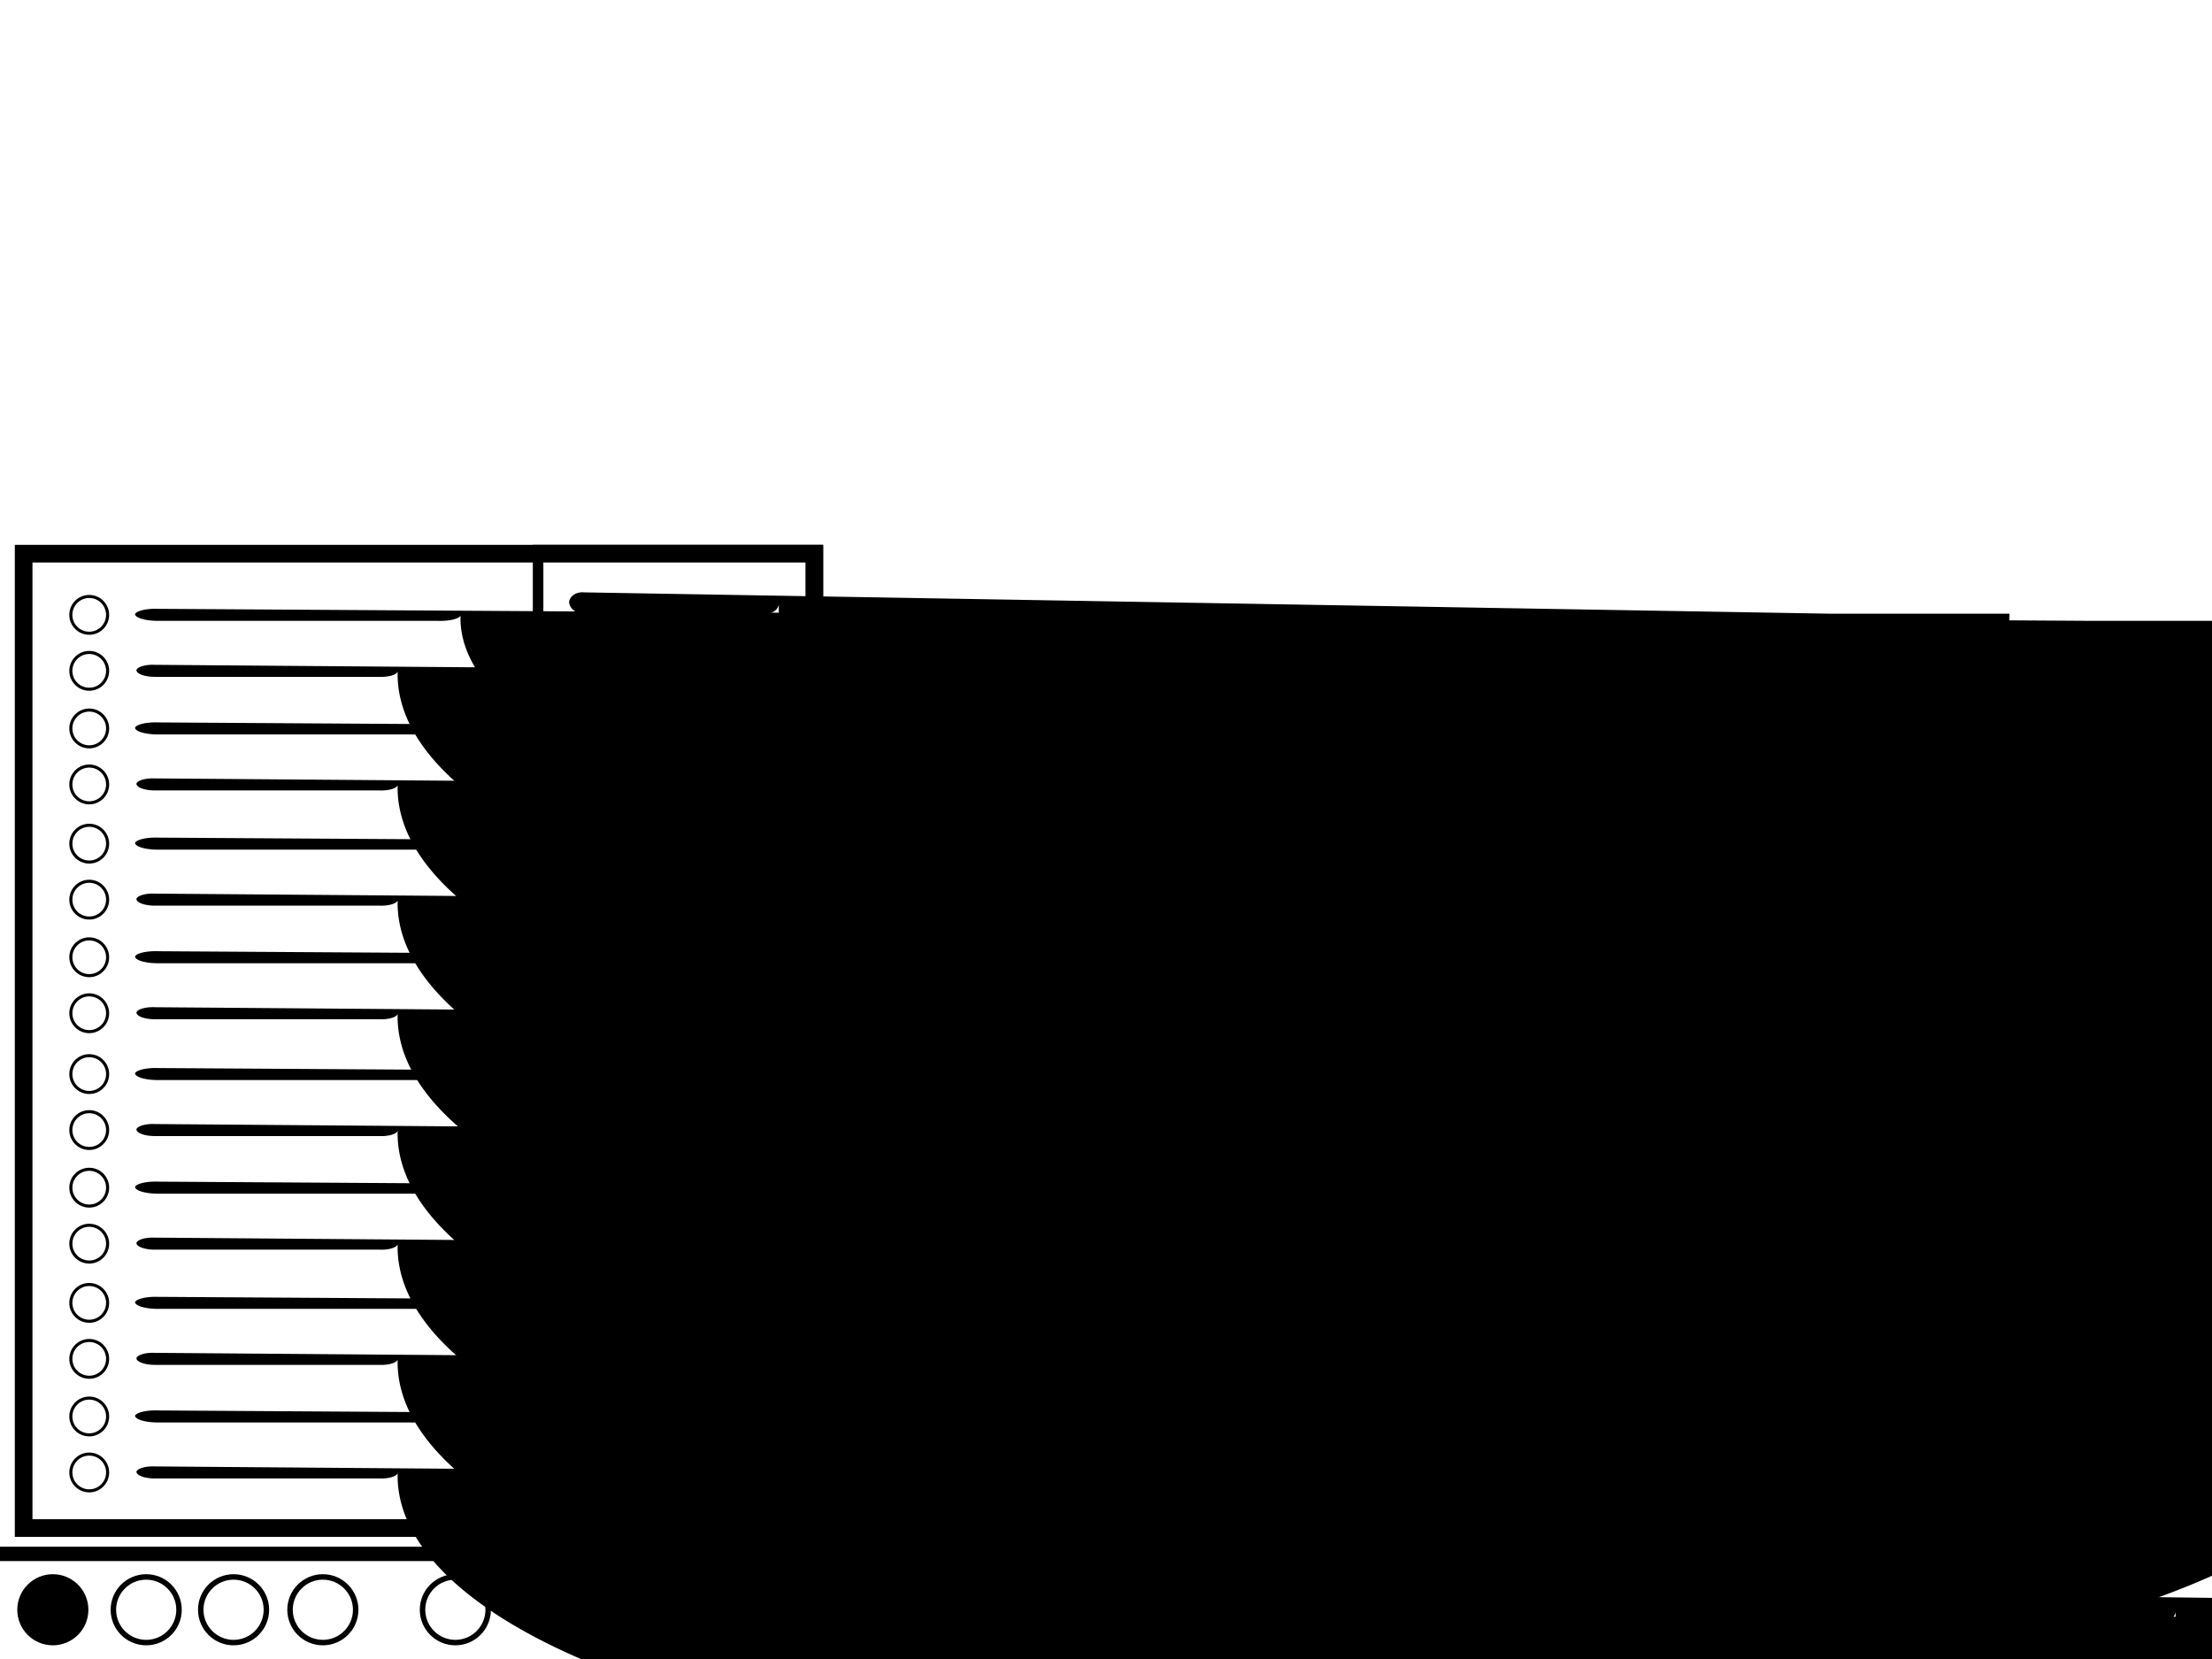 <?xml version="1.0" encoding="UTF-8" standalone="no"?>
<!-- Created with Inkscape (http://www.inkscape.org/) -->

<svg
   width="768"
   height="576"
   viewBox="0 0 192 144"
   version="1.1"
   id="svg1"
   inkscape:version="1.3.2 (091e20ef0f, 2023-11-25)"
   sodipodi:docname="redmond_2007.svg"
   xmlns:inkscape="http://www.inkscape.org/namespaces/inkscape"
   xmlns:sodipodi="http://sodipodi.sourceforge.net/DTD/sodipodi-0.dtd"
   xmlns="http://www.w3.org/2000/svg"
   xmlns:svg="http://www.w3.org/2000/svg">
  <sodipodi:namedview
     id="namedview1"
     pagecolor="#ffffff"
     bordercolor="#000000"
     borderopacity="0.25"
     inkscape:showpageshadow="2"
     inkscape:pageopacity="0.0"
     inkscape:pagecheckerboard="0"
     inkscape:deskcolor="#9e9e9e"
     inkscape:document-units="mm"
     showguides="false"
     inkscape:zoom="1.2554788"
     inkscape:cx="327.7634"
     inkscape:cy="319.79831"
     inkscape:window-width="1920"
     inkscape:window-height="1003"
     inkscape:window-x="0"
     inkscape:window-y="0"
     inkscape:window-maximized="1"
     inkscape:current-layer="layer1"
     showgrid="false" />
  <defs
     id="defs1">
    <inkscape:path-effect
       effect="fillet_chamfer"
       id="path-effect5"
       is_visible="true"
       lpeversion="1"
       nodesatellites_param="F,0,0,1,0,1.764,0,1 @ F,0,0,1,0,1.764,0,1 @ F,0,0,1,0,1.764,0,1 @ F,0,0,1,0,1.764,0,1"
       radius="5"
       unit="pt"
       method="auto"
       mode="F"
       chamfer_steps="1"
       flexible="false"
       use_knot_distance="true"
       apply_no_radius="true"
       apply_with_radius="true"
       only_selected="false"
       hide_knots="false" />
    <inkscape:path-effect
       effect="fillet_chamfer"
       id="path-effect4"
       is_visible="true"
       lpeversion="1"
       nodesatellites_param="F,0,0,1,0,1.764,0,1 @ F,0,0,1,0,1.764,0,1 @ F,0,0,1,0,1.764,0,1 @ F,0,0,1,0,1.764,0,1"
       radius="5"
       unit="pt"
       method="auto"
       mode="F"
       chamfer_steps="1"
       flexible="false"
       use_knot_distance="true"
       apply_no_radius="true"
       apply_with_radius="true"
       only_selected="false"
       hide_knots="false" />
    <inkscape:path-effect
       effect="fillet_chamfer"
       id="path-effect3"
       is_visible="true"
       lpeversion="1"
       nodesatellites_param="C,1,0,1,0,0,0,1 @ C,1,0,1,0,0,0,1 @ C,1,0,1,0,0,0,1 @ C,1,0,1,0,0,0,1"
       radius="25"
       unit="px"
       method="auto"
       mode="F"
       chamfer_steps="1"
       flexible="true"
       use_knot_distance="true"
       apply_no_radius="true"
       apply_with_radius="true"
       only_selected="false"
       hide_knots="false" />
    <inkscape:path-effect
       effect="fillet_chamfer"
       id="path-effect2"
       is_visible="true"
       lpeversion="1"
       nodesatellites_param="F,0,0,1,0,0,0,1 @ F,0,0,1,0,0,0,1 @ IF,0,0,1,0,0,0,1 @ F,0,0,1,0,0,0,1"
       radius="0"
       unit="px"
       method="auto"
       mode="F"
       chamfer_steps="1"
       flexible="false"
       use_knot_distance="true"
       apply_no_radius="true"
       apply_with_radius="true"
       only_selected="false"
       hide_knots="false" />
    <inkscape:path-effect
       effect="fillet_chamfer"
       id="path-effect5-3"
       is_visible="true"
       lpeversion="1"
       nodesatellites_param="F,0,0,1,0,1.764,0,1 @ F,0,0,1,0,1.764,0,1 @ F,0,0,1,0,1.764,0,1 @ F,0,0,1,0,1.764,0,1"
       radius="5"
       unit="pt"
       method="auto"
       mode="F"
       chamfer_steps="1"
       flexible="false"
       use_knot_distance="true"
       apply_no_radius="true"
       apply_with_radius="true"
       only_selected="false"
       hide_knots="false" />
    <inkscape:path-effect
       effect="fillet_chamfer"
       id="path-effect5-3-6"
       is_visible="true"
       lpeversion="1"
       nodesatellites_param="F,0,0,1,0,1.764,0,1 @ F,0,0,1,0,1.764,0,1 @ F,0,0,1,0,1.764,0,1 @ F,0,0,1,0,1.764,0,1"
       radius="5"
       unit="pt"
       method="auto"
       mode="F"
       chamfer_steps="1"
       flexible="false"
       use_knot_distance="true"
       apply_no_radius="true"
       apply_with_radius="true"
       only_selected="false"
       hide_knots="false" />
    <inkscape:path-effect
       effect="fillet_chamfer"
       id="path-effect5-3-9"
       is_visible="true"
       lpeversion="1"
       nodesatellites_param="F,0,0,1,0,1.764,0,1 @ F,0,0,1,0,1.764,0,1 @ F,0,0,1,0,1.764,0,1 @ F,0,0,1,0,1.764,0,1"
       radius="5"
       unit="pt"
       method="auto"
       mode="F"
       chamfer_steps="1"
       flexible="false"
       use_knot_distance="true"
       apply_no_radius="true"
       apply_with_radius="true"
       only_selected="false"
       hide_knots="false" />
    <inkscape:path-effect
       effect="fillet_chamfer"
       id="path-effect5-3-6-7"
       is_visible="true"
       lpeversion="1"
       nodesatellites_param="F,0,0,1,0,1.764,0,1 @ F,0,0,1,0,1.764,0,1 @ F,0,0,1,0,1.764,0,1 @ F,0,0,1,0,1.764,0,1"
       radius="5"
       unit="pt"
       method="auto"
       mode="F"
       chamfer_steps="1"
       flexible="false"
       use_knot_distance="true"
       apply_no_radius="true"
       apply_with_radius="true"
       only_selected="false"
       hide_knots="false" />
    <inkscape:path-effect
       effect="fillet_chamfer"
       id="path-effect5-3-3"
       is_visible="true"
       lpeversion="1"
       nodesatellites_param="F,0,0,1,0,1.764,0,1 @ F,0,0,1,0,1.764,0,1 @ F,0,0,1,0,1.764,0,1 @ F,0,0,1,0,1.764,0,1"
       radius="5"
       unit="pt"
       method="auto"
       mode="F"
       chamfer_steps="1"
       flexible="false"
       use_knot_distance="true"
       apply_no_radius="true"
       apply_with_radius="true"
       only_selected="false"
       hide_knots="false" />
    <inkscape:path-effect
       effect="fillet_chamfer"
       id="path-effect5-3-6-1"
       is_visible="true"
       lpeversion="1"
       nodesatellites_param="F,0,0,1,0,1.764,0,1 @ F,0,0,1,0,1.764,0,1 @ F,0,0,1,0,1.764,0,1 @ F,0,0,1,0,1.764,0,1"
       radius="5"
       unit="pt"
       method="auto"
       mode="F"
       chamfer_steps="1"
       flexible="false"
       use_knot_distance="true"
       apply_no_radius="true"
       apply_with_radius="true"
       only_selected="false"
       hide_knots="false" />
    <inkscape:path-effect
       effect="fillet_chamfer"
       id="path-effect5-3-9-9"
       is_visible="true"
       lpeversion="1"
       nodesatellites_param="F,0,0,1,0,1.764,0,1 @ F,0,0,1,0,1.764,0,1 @ F,0,0,1,0,1.764,0,1 @ F,0,0,1,0,1.764,0,1"
       radius="5"
       unit="pt"
       method="auto"
       mode="F"
       chamfer_steps="1"
       flexible="false"
       use_knot_distance="true"
       apply_no_radius="true"
       apply_with_radius="true"
       only_selected="false"
       hide_knots="false" />
    <inkscape:path-effect
       effect="fillet_chamfer"
       id="path-effect5-3-6-7-4"
       is_visible="true"
       lpeversion="1"
       nodesatellites_param="F,0,0,1,0,1.764,0,1 @ F,0,0,1,0,1.764,0,1 @ F,0,0,1,0,1.764,0,1 @ F,0,0,1,0,1.764,0,1"
       radius="5"
       unit="pt"
       method="auto"
       mode="F"
       chamfer_steps="1"
       flexible="false"
       use_knot_distance="true"
       apply_no_radius="true"
       apply_with_radius="true"
       only_selected="false"
       hide_knots="false" />
    <inkscape:path-effect
       effect="fillet_chamfer"
       id="path-effect5-3-0"
       is_visible="true"
       lpeversion="1"
       nodesatellites_param="F,0,0,1,0,1.764,0,1 @ F,0,0,1,0,1.764,0,1 @ F,0,0,1,0,1.764,0,1 @ F,0,0,1,0,1.764,0,1"
       radius="5"
       unit="pt"
       method="auto"
       mode="F"
       chamfer_steps="1"
       flexible="false"
       use_knot_distance="true"
       apply_no_radius="true"
       apply_with_radius="true"
       only_selected="false"
       hide_knots="false" />
    <inkscape:path-effect
       effect="fillet_chamfer"
       id="path-effect5-3-0-4"
       is_visible="true"
       lpeversion="1"
       nodesatellites_param="F,0,0,1,0,1.764,0,1 @ F,0,0,1,0,1.764,0,1 @ F,0,0,1,0,1.764,0,1 @ F,0,0,1,0,1.764,0,1"
       radius="5"
       unit="pt"
       method="auto"
       mode="F"
       chamfer_steps="1"
       flexible="false"
       use_knot_distance="true"
       apply_no_radius="true"
       apply_with_radius="true"
       only_selected="false"
       hide_knots="false" />
    <inkscape:path-effect
       effect="fillet_chamfer"
       id="path-effect5-3-0-2"
       is_visible="true"
       lpeversion="1"
       nodesatellites_param="F,0,0,1,0,1.764,0,1 @ F,0,0,1,0,1.764,0,1 @ F,0,0,1,0,1.764,0,1 @ F,0,0,1,0,1.764,0,1"
       radius="5"
       unit="pt"
       method="auto"
       mode="F"
       chamfer_steps="1"
       flexible="false"
       use_knot_distance="true"
       apply_no_radius="true"
       apply_with_radius="true"
       only_selected="false"
       hide_knots="false" />
    <inkscape:path-effect
       effect="fillet_chamfer"
       id="path-effect5-3-0-1"
       is_visible="true"
       lpeversion="1"
       nodesatellites_param="F,0,0,1,0,1.764,0,1 @ F,0,0,1,0,1.764,0,1 @ F,0,0,1,0,1.764,0,1 @ F,0,0,1,0,1.764,0,1"
       radius="5"
       unit="pt"
       method="auto"
       mode="F"
       chamfer_steps="1"
       flexible="false"
       use_knot_distance="true"
       apply_no_radius="true"
       apply_with_radius="true"
       only_selected="false"
       hide_knots="false" />
    <inkscape:path-effect
       effect="fillet_chamfer"
       id="path-effect5-3-0-2-4"
       is_visible="true"
       lpeversion="1"
       nodesatellites_param="F,0,0,1,0,1.764,0,1 @ F,0,0,1,0,1.764,0,1 @ F,0,0,1,0,1.764,0,1 @ F,0,0,1,0,1.764,0,1"
       radius="5"
       unit="pt"
       method="auto"
       mode="F"
       chamfer_steps="1"
       flexible="false"
       use_knot_distance="true"
       apply_no_radius="true"
       apply_with_radius="true"
       only_selected="false"
       hide_knots="false" />
    <inkscape:path-effect
       effect="fillet_chamfer"
       id="path-effect5-3-0-15"
       is_visible="true"
       lpeversion="1"
       nodesatellites_param="F,0,0,1,0,1.764,0,1 @ F,0,0,1,0,1.764,0,1 @ F,0,0,1,0,1.764,0,1 @ F,0,0,1,0,1.764,0,1"
       radius="5"
       unit="pt"
       method="auto"
       mode="F"
       chamfer_steps="1"
       flexible="false"
       use_knot_distance="true"
       apply_no_radius="true"
       apply_with_radius="true"
       only_selected="false"
       hide_knots="false" />
    <inkscape:path-effect
       effect="fillet_chamfer"
       id="path-effect5-3-0-2-9"
       is_visible="true"
       lpeversion="1"
       nodesatellites_param="F,0,0,1,0,1.764,0,1 @ F,0,0,1,0,1.764,0,1 @ F,0,0,1,0,1.764,0,1 @ F,0,0,1,0,1.764,0,1"
       radius="5"
       unit="pt"
       method="auto"
       mode="F"
       chamfer_steps="1"
       flexible="false"
       use_knot_distance="true"
       apply_no_radius="true"
       apply_with_radius="true"
       only_selected="false"
       hide_knots="false" />
    <inkscape:path-effect
       effect="fillet_chamfer"
       id="path-effect5-3-0-1-7"
       is_visible="true"
       lpeversion="1"
       nodesatellites_param="F,0,0,1,0,1.764,0,1 @ F,0,0,1,0,1.764,0,1 @ F,0,0,1,0,1.764,0,1 @ F,0,0,1,0,1.764,0,1"
       radius="5"
       unit="pt"
       method="auto"
       mode="F"
       chamfer_steps="1"
       flexible="false"
       use_knot_distance="true"
       apply_no_radius="true"
       apply_with_radius="true"
       only_selected="false"
       hide_knots="false" />
    <inkscape:path-effect
       effect="fillet_chamfer"
       id="path-effect5-3-0-2-4-7"
       is_visible="true"
       lpeversion="1"
       nodesatellites_param="F,0,0,1,0,1.764,0,1 @ F,0,0,1,0,1.764,0,1 @ F,0,0,1,0,1.764,0,1 @ F,0,0,1,0,1.764,0,1"
       radius="5"
       unit="pt"
       method="auto"
       mode="F"
       chamfer_steps="1"
       flexible="false"
       use_knot_distance="true"
       apply_no_radius="true"
       apply_with_radius="true"
       only_selected="false"
       hide_knots="false" />
    <inkscape:path-effect
       effect="fillet_chamfer"
       id="path-effect5-3-0-9"
       is_visible="true"
       lpeversion="1"
       nodesatellites_param="F,0,0,1,0,1.764,0,1 @ F,0,0,1,0,1.764,0,1 @ F,0,0,1,0,1.764,0,1 @ F,0,0,1,0,1.764,0,1"
       radius="5"
       unit="pt"
       method="auto"
       mode="F"
       chamfer_steps="1"
       flexible="false"
       use_knot_distance="true"
       apply_no_radius="true"
       apply_with_radius="true"
       only_selected="false"
       hide_knots="false" />
    <inkscape:path-effect
       effect="fillet_chamfer"
       id="path-effect5-3-0-2-3"
       is_visible="true"
       lpeversion="1"
       nodesatellites_param="F,0,0,1,0,1.764,0,1 @ F,0,0,1,0,1.764,0,1 @ F,0,0,1,0,1.764,0,1 @ F,0,0,1,0,1.764,0,1"
       radius="5"
       unit="pt"
       method="auto"
       mode="F"
       chamfer_steps="1"
       flexible="false"
       use_knot_distance="true"
       apply_no_radius="true"
       apply_with_radius="true"
       only_selected="false"
       hide_knots="false" />
    <inkscape:path-effect
       effect="fillet_chamfer"
       id="path-effect5-3-0-1-9"
       is_visible="true"
       lpeversion="1"
       nodesatellites_param="F,0,0,1,0,1.764,0,1 @ F,0,0,1,0,1.764,0,1 @ F,0,0,1,0,1.764,0,1 @ F,0,0,1,0,1.764,0,1"
       radius="5"
       unit="pt"
       method="auto"
       mode="F"
       chamfer_steps="1"
       flexible="false"
       use_knot_distance="true"
       apply_no_radius="true"
       apply_with_radius="true"
       only_selected="false"
       hide_knots="false" />
    <inkscape:path-effect
       effect="fillet_chamfer"
       id="path-effect5-3-0-2-4-0"
       is_visible="true"
       lpeversion="1"
       nodesatellites_param="F,0,0,1,0,1.764,0,1 @ F,0,0,1,0,1.764,0,1 @ F,0,0,1,0,1.764,0,1 @ F,0,0,1,0,1.764,0,1"
       radius="5"
       unit="pt"
       method="auto"
       mode="F"
       chamfer_steps="1"
       flexible="false"
       use_knot_distance="true"
       apply_no_radius="true"
       apply_with_radius="true"
       only_selected="false"
       hide_knots="false" />
    <inkscape:path-effect
       effect="fillet_chamfer"
       id="path-effect5-3-0-15-8"
       is_visible="true"
       lpeversion="1"
       nodesatellites_param="F,0,0,1,0,1.764,0,1 @ F,0,0,1,0,1.764,0,1 @ F,0,0,1,0,1.764,0,1 @ F,0,0,1,0,1.764,0,1"
       radius="5"
       unit="pt"
       method="auto"
       mode="F"
       chamfer_steps="1"
       flexible="false"
       use_knot_distance="true"
       apply_no_radius="true"
       apply_with_radius="true"
       only_selected="false"
       hide_knots="false" />
    <inkscape:path-effect
       effect="fillet_chamfer"
       id="path-effect5-3-0-2-9-8"
       is_visible="true"
       lpeversion="1"
       nodesatellites_param="F,0,0,1,0,1.764,0,1 @ F,0,0,1,0,1.764,0,1 @ F,0,0,1,0,1.764,0,1 @ F,0,0,1,0,1.764,0,1"
       radius="5"
       unit="pt"
       method="auto"
       mode="F"
       chamfer_steps="1"
       flexible="false"
       use_knot_distance="true"
       apply_no_radius="true"
       apply_with_radius="true"
       only_selected="false"
       hide_knots="false" />
    <inkscape:path-effect
       effect="fillet_chamfer"
       id="path-effect5-3-0-1-7-5"
       is_visible="true"
       lpeversion="1"
       nodesatellites_param="F,0,0,1,0,1.764,0,1 @ F,0,0,1,0,1.764,0,1 @ F,0,0,1,0,1.764,0,1 @ F,0,0,1,0,1.764,0,1"
       radius="5"
       unit="pt"
       method="auto"
       mode="F"
       chamfer_steps="1"
       flexible="false"
       use_knot_distance="true"
       apply_no_radius="true"
       apply_with_radius="true"
       only_selected="false"
       hide_knots="false" />
    <inkscape:path-effect
       effect="fillet_chamfer"
       id="path-effect5-3-0-2-4-7-0"
       is_visible="true"
       lpeversion="1"
       nodesatellites_param="F,0,0,1,0,1.764,0,1 @ F,0,0,1,0,1.764,0,1 @ F,0,0,1,0,1.764,0,1 @ F,0,0,1,0,1.764,0,1"
       radius="5"
       unit="pt"
       method="auto"
       mode="F"
       chamfer_steps="1"
       flexible="false"
       use_knot_distance="true"
       apply_no_radius="true"
       apply_with_radius="true"
       only_selected="false"
       hide_knots="false" />
    <inkscape:path-effect
       effect="fillet_chamfer"
       id="path-effect5-9"
       is_visible="true"
       lpeversion="1"
       nodesatellites_param="F,0,0,1,0,1.764,0,1 @ F,0,0,1,0,1.764,0,1 @ F,0,0,1,0,1.764,0,1 @ F,0,0,1,0,1.764,0,1"
       radius="5"
       unit="pt"
       method="auto"
       mode="F"
       chamfer_steps="1"
       flexible="false"
       use_knot_distance="true"
       apply_no_radius="true"
       apply_with_radius="true"
       only_selected="false"
       hide_knots="false" />
    <inkscape:path-effect
       effect="fillet_chamfer"
       id="path-effect5-9-2"
       is_visible="true"
       lpeversion="1"
       nodesatellites_param="F,0,0,1,0,1.764,0,1 @ F,0,0,1,0,1.764,0,1 @ F,0,0,1,0,1.764,0,1 @ F,0,0,1,0,1.764,0,1"
       radius="5"
       unit="pt"
       method="auto"
       mode="F"
       chamfer_steps="1"
       flexible="false"
       use_knot_distance="true"
       apply_no_radius="true"
       apply_with_radius="true"
       only_selected="false"
       hide_knots="false" />
  </defs>
  <g
     inkscape:label="Layer 1"
     inkscape:groupmode="layer"
     id="layer1">
    <circle
       style="fill:#000000;fill-opacity:1;stroke:#000000;stroke-width:0.475;stroke-dasharray:none;stroke-opacity:1"
       id="path1-9"
       cx="4.586"
       cy="139.726"
       r="2.849" />
    <ellipse
       style="fill:none;stroke:#000000;stroke-width:0.475;stroke-dasharray:none;stroke-opacity:1"
       id="path1"
       cx="12.69"
       cy="139.726"
       rx="2.849"
       ry="2.849" />
    <ellipse
       style="fill:none;stroke:#000000;stroke-width:0.475;stroke-dasharray:none;stroke-opacity:1"
       id="path1-5"
       cx="20.274"
       cy="139.726"
       rx="2.849"
       ry="2.849" />
    <ellipse
       style="fill:none;stroke:#000000;stroke-width:0.475;stroke-dasharray:none;stroke-opacity:1"
       id="path1-5-7"
       cx="28.024"
       cy="139.726"
       rx="2.849"
       ry="2.849" />
    <ellipse
       style="fill:none;stroke:#000000;stroke-width:0.475;stroke-dasharray:none;stroke-opacity:1"
       id="path1-5-7-6"
       cx="39.524"
       cy="139.726"
       rx="2.849"
       ry="2.849" />
    <rect
       style="fill:#000000;stroke-width:0.25"
       id="rect5"
       width="192"
       height="1.25"
       x="0"
       y="134.25" />
    <path
       style="fill:#000000;stroke-width:0.143"
       id="rect5-9"
       width="25"
       height="3.125"
       x="148.5"
       y="3.125"
       inkscape:path-effect="#path-effect5"
       sodipodi:type="rect"
       d="m 150.264,3.125 21.472,0 A 1.764,1.764 45 0 1 173.5,4.889 1.575,1.575 142.344 0 1 171.736,6.25 l -21.472,0 A 1.764,1.764 45 0 1 148.5,4.486 1.575,1.575 142.344 0 1 150.264,3.125 Z"
       transform="matrix(1.615,0,0,1,-91.358,135.039)" />
    <path
       style="fill:#000000;stroke-width:0.143"
       id="rect5-9-6"
       width="25"
       height="3.125"
       x="148.5"
       y="3.125"
       inkscape:path-effect="#path-effect5-9"
       sodipodi:type="rect"
       d="m 150.264,3.125 21.472,0 A 1.764,1.764 45 0 1 173.5,4.889 1.575,1.575 142.344 0 1 171.736,6.25 l -21.472,0 A 1.764,1.764 45 0 1 148.5,4.486 1.575,1.575 142.344 0 1 150.264,3.125 Z"
       transform="matrix(0.961,0,0,0.859,-97.237,135.698)" />
    <ellipse
       style="fill:none;stroke:#000000;stroke-width:0.475;stroke-dasharray:none;stroke-opacity:1"
       id="path1-5-7-6-0"
       cx="77.357"
       cy="139.726"
       rx="2.849"
       ry="2.849" />
    <path
       style="fill:#000000;stroke-width:0.143"
       id="rect5-9-6-5"
       width="25"
       height="3.125"
       x="148.5"
       y="3.125"
       inkscape:path-effect="#path-effect5-9-2"
       sodipodi:type="rect"
       d="m 150.264,3.125 21.472,0 A 1.764,1.764 45 0 1 173.5,4.889 1.575,1.575 142.344 0 1 171.736,6.25 l -21.472,0 A 1.764,1.764 45 0 1 148.5,4.486 1.575,1.575 142.344 0 1 150.264,3.125 Z"
       transform="matrix(0.961,0,0,0.859,-59.404,135.698)" />
    <path
       style="fill:#000000;stroke-width:0.143"
       id="rect5-9-0"
       width="25"
       height="3.125"
       x="148.5"
       y="3.125"
       inkscape:path-effect="#path-effect5-3"
       sodipodi:type="rect"
       d="m 150.264,3.125 21.472,0 A 1.764,1.764 45 0 1 173.5,4.889 1.575,1.575 142.344 0 1 171.736,6.25 l -21.472,0 A 1.764,1.764 45 0 1 148.5,4.486 1.575,1.575 142.344 0 1 150.264,3.125 Z"
       transform="matrix(0.728,0,0,0.592,-58.707,49.567)" />
    <path
       style="fill:#000000;stroke-width:0.143"
       id="rect5-9-0-1"
       width="25"
       height="3.125"
       x="148.5"
       y="3.125"
       inkscape:path-effect="#path-effect5-3-0"
       sodipodi:type="rect"
       d="m 150.264,3.125 21.472,0 A 1.764,1.764 45 0 1 173.5,4.889 1.575,1.575 142.344 0 1 171.736,6.25 l -21.472,0 A 1.764,1.764 45 0 1 148.5,4.486 1.575,1.575 142.344 0 1 150.264,3.125 Z"
       transform="matrix(1.13,0,0,0.334,-156.082,51.802)" />
    <circle
       style="fill:none;stroke:#000000;stroke-width:0.266;stroke-dasharray:none;stroke-opacity:1"
       id="path1-6-6"
       cx="7.744"
       cy="53.369"
       r="1.596" />
    <path
       style="fill:#000000;stroke-width:0.143"
       id="rect5-9-0-1-4"
       width="25"
       height="3.125"
       x="148.5"
       y="3.125"
       inkscape:path-effect="#path-effect5-3-0-2"
       sodipodi:type="rect"
       d="m 150.264,3.125 21.472,0 A 1.764,1.764 45 0 1 173.5,4.889 1.575,1.575 142.344 0 1 171.736,6.25 l -21.472,0 A 1.764,1.764 45 0 1 148.5,4.486 1.575,1.575 142.344 0 1 150.264,3.125 Z"
       transform="matrix(0.907,0,0,0.334,-122.85,56.662)" />
    <circle
       style="fill:none;stroke:#000000;stroke-width:0.266;stroke-dasharray:none;stroke-opacity:1"
       id="path1-6-6-7"
       cx="7.745"
       cy="58.229"
       r="1.596" />
    <path
       style="fill:#000000;stroke-width:0.143"
       id="rect5-9-0-1-2"
       width="25"
       height="3.125"
       x="148.5"
       y="3.125"
       inkscape:path-effect="#path-effect5-3-0-1"
       sodipodi:type="rect"
       d="m 150.264,3.125 21.472,0 A 1.764,1.764 45 0 1 173.5,4.889 1.575,1.575 142.344 0 1 171.736,6.25 l -21.472,0 A 1.764,1.764 45 0 1 148.5,4.486 1.575,1.575 142.344 0 1 150.264,3.125 Z"
       transform="matrix(1.13,0,0,0.334,-156.082,61.662)" />
    <circle
       style="fill:none;stroke:#000000;stroke-width:0.266;stroke-dasharray:none;stroke-opacity:1"
       id="path1-6-6-0"
       cx="7.745"
       cy="63.229"
       r="1.596" />
    <path
       style="fill:#000000;stroke-width:0.143"
       id="rect5-9-0-1-4-6"
       width="25"
       height="3.125"
       x="148.5"
       y="3.125"
       inkscape:path-effect="#path-effect5-3-0-2-4"
       sodipodi:type="rect"
       d="m 150.264,3.125 21.472,0 A 1.764,1.764 45 0 1 173.5,4.889 1.575,1.575 142.344 0 1 171.736,6.25 l -21.472,0 A 1.764,1.764 45 0 1 148.5,4.486 1.575,1.575 142.344 0 1 150.264,3.125 Z"
       transform="matrix(0.907,0,0,0.334,-122.85,66.522)" />
    <circle
       style="fill:none;stroke:#000000;stroke-width:0.266;stroke-dasharray:none;stroke-opacity:1"
       id="path1-6-6-7-8"
       cx="7.745"
       cy="68.089"
       r="1.596" />
    <path
       style="fill:#000000;stroke-width:0.143"
       id="rect5-9-0-8"
       width="25"
       height="3.125"
       x="148.5"
       y="3.125"
       inkscape:path-effect="#path-effect5-3-6"
       sodipodi:type="rect"
       d="m 150.264,3.125 21.472,0 A 1.764,1.764 45 0 1 173.5,4.889 1.575,1.575 142.344 0 1 171.736,6.25 l -21.472,0 A 1.764,1.764 45 0 1 148.5,4.486 1.575,1.575 142.344 0 1 150.264,3.125 Z"
       transform="matrix(0.587,0,0,0.592,-37.85,53.372)" />
    <path
       style="fill:#000000;stroke-width:0.143"
       id="rect5-9-0-6"
       width="25"
       height="3.125"
       x="148.5"
       y="3.125"
       inkscape:path-effect="#path-effect5-3-9"
       sodipodi:type="rect"
       d="m 150.264,3.125 21.472,0 A 1.764,1.764 45 0 1 173.5,4.889 1.575,1.575 142.344 0 1 171.736,6.25 l -21.472,0 A 1.764,1.764 45 0 1 148.5,4.486 1.575,1.575 142.344 0 1 150.264,3.125 Z"
       transform="matrix(0.728,0,0,0.592,-58.693,57.372)" />
    <path
       style="fill:#000000;stroke-width:0.143"
       id="rect5-9-0-8-1"
       width="25"
       height="3.125"
       x="148.5"
       y="3.125"
       inkscape:path-effect="#path-effect5-3-6-7"
       sodipodi:type="rect"
       d="m 150.264,3.125 21.472,0 A 1.764,1.764 45 0 1 173.5,4.889 1.575,1.575 142.344 0 1 171.736,6.25 l -21.472,0 A 1.764,1.764 45 0 1 148.5,4.486 1.575,1.575 142.344 0 1 150.264,3.125 Z"
       transform="matrix(0.587,0,0,0.592,-37.836,61.177)" />
    <path
       style="fill:#000000;stroke-width:0.143"
       id="rect5-9-0-84"
       width="25"
       height="3.125"
       x="148.5"
       y="3.125"
       inkscape:path-effect="#path-effect5-3-3"
       sodipodi:type="rect"
       d="m 150.264,3.125 21.472,0 A 1.764,1.764 45 0 1 173.5,4.889 1.575,1.575 142.344 0 1 171.736,6.25 l -21.472,0 A 1.764,1.764 45 0 1 148.5,4.486 1.575,1.575 142.344 0 1 150.264,3.125 Z"
       transform="matrix(0.728,0,0,0.592,-58.568,66.117)" />
    <path
       style="fill:#000000;stroke-width:0.143"
       id="rect5-9-0-8-5"
       width="25"
       height="3.125"
       x="148.5"
       y="3.125"
       inkscape:path-effect="#path-effect5-3-6-1"
       sodipodi:type="rect"
       d="m 150.264,3.125 21.472,0 A 1.764,1.764 45 0 1 173.5,4.889 1.575,1.575 142.344 0 1 171.736,6.25 l -21.472,0 A 1.764,1.764 45 0 1 148.5,4.486 1.575,1.575 142.344 0 1 150.264,3.125 Z"
       transform="matrix(0.587,0,0,0.592,-37.711,69.922)" />
    <path
       style="fill:#000000;stroke-width:0.143"
       id="rect5-9-0-6-0"
       width="25"
       height="3.125"
       x="148.5"
       y="3.125"
       inkscape:path-effect="#path-effect5-3-9-9"
       sodipodi:type="rect"
       d="m 150.264,3.125 21.472,0 A 1.764,1.764 45 0 1 173.5,4.889 1.575,1.575 142.344 0 1 171.736,6.25 l -21.472,0 A 1.764,1.764 45 0 1 148.5,4.486 1.575,1.575 142.344 0 1 150.264,3.125 Z"
       transform="matrix(0.728,0,0,0.592,-58.554,73.921)" />
    <path
       style="fill:#000000;stroke-width:0.143"
       id="rect5-9-0-8-1-3"
       width="25"
       height="3.125"
       x="148.5"
       y="3.125"
       inkscape:path-effect="#path-effect5-3-6-7-4"
       sodipodi:type="rect"
       d="m 150.264,3.125 21.472,0 A 1.764,1.764 45 0 1 173.5,4.889 1.575,1.575 142.344 0 1 171.736,6.25 l -21.472,0 A 1.764,1.764 45 0 1 148.5,4.486 1.575,1.575 142.344 0 1 150.264,3.125 Z"
       transform="matrix(0.587,0,0,0.592,-37.697,77.726)" />
    <rect
       style="fill:none;stroke:#000000;stroke-width:1.532;stroke-dasharray:none;stroke-opacity:1;paint-order:normal"
       id="rect1"
       width="68.629"
       height="84.575"
       x="2.052"
       y="48.058" />
    <rect
       style="fill:none;stroke:#000000;stroke-width:0.915;stroke-dasharray:none;stroke-opacity:1;paint-order:normal"
       id="rect1-7"
       width="24.283"
       height="85.192"
       x="46.706"
       y="47.749" />
    <path
       style="fill:#000000;stroke-width:0.143"
       id="rect5-9-0-1-7"
       width="25"
       height="3.125"
       x="148.5"
       y="3.125"
       inkscape:path-effect="#path-effect5-3-0-15"
       sodipodi:type="rect"
       d="m 150.264,3.125 21.472,0 A 1.764,1.764 45 0 1 173.5,4.889 1.575,1.575 142.344 0 1 171.736,6.25 l -21.472,0 A 1.764,1.764 45 0 1 148.5,4.486 1.575,1.575 142.344 0 1 150.264,3.125 Z"
       transform="matrix(1.13,0,0,0.334,-156.082,71.662)" />
    <circle
       style="fill:none;stroke:#000000;stroke-width:0.266;stroke-dasharray:none;stroke-opacity:1"
       id="path1-6-6-3"
       cx="7.745"
       cy="73.229"
       r="1.596" />
    <path
       style="fill:#000000;stroke-width:0.143"
       id="rect5-9-0-1-4-65"
       width="25"
       height="3.125"
       x="148.5"
       y="3.125"
       inkscape:path-effect="#path-effect5-3-0-2-9"
       sodipodi:type="rect"
       d="m 150.264,3.125 21.472,0 A 1.764,1.764 45 0 1 173.5,4.889 1.575,1.575 142.344 0 1 171.736,6.25 l -21.472,0 A 1.764,1.764 45 0 1 148.5,4.486 1.575,1.575 142.344 0 1 150.264,3.125 Z"
       transform="matrix(0.907,0,0,0.334,-122.85,76.522)" />
    <circle
       style="fill:none;stroke:#000000;stroke-width:0.266;stroke-dasharray:none;stroke-opacity:1"
       id="path1-6-6-7-6"
       cx="7.745"
       cy="78.089"
       r="1.596" />
    <path
       style="fill:#000000;stroke-width:0.143"
       id="rect5-9-0-1-2-3"
       width="25"
       height="3.125"
       x="148.5"
       y="3.125"
       inkscape:path-effect="#path-effect5-3-0-1-7"
       sodipodi:type="rect"
       d="m 150.264,3.125 21.472,0 A 1.764,1.764 45 0 1 173.5,4.889 1.575,1.575 142.344 0 1 171.736,6.25 l -21.472,0 A 1.764,1.764 45 0 1 148.5,4.486 1.575,1.575 142.344 0 1 150.264,3.125 Z"
       transform="matrix(1.13,0,0,0.334,-156.081,81.522)" />
    <circle
       style="fill:none;stroke:#000000;stroke-width:0.266;stroke-dasharray:none;stroke-opacity:1"
       id="path1-6-6-0-9"
       cx="7.745"
       cy="83.089"
       r="1.596" />
    <path
       style="fill:#000000;stroke-width:0.143"
       id="rect5-9-0-1-4-6-4"
       width="25"
       height="3.125"
       x="148.5"
       y="3.125"
       inkscape:path-effect="#path-effect5-3-0-2-4-7"
       sodipodi:type="rect"
       d="m 150.264,3.125 21.472,0 A 1.764,1.764 45 0 1 173.5,4.889 1.575,1.575 142.344 0 1 171.736,6.25 l -21.472,0 A 1.764,1.764 45 0 1 148.5,4.486 1.575,1.575 142.344 0 1 150.264,3.125 Z"
       transform="matrix(0.907,0,0,0.334,-122.85,86.382)" />
    <circle
       style="fill:none;stroke:#000000;stroke-width:0.266;stroke-dasharray:none;stroke-opacity:1"
       id="path1-6-6-7-8-8"
       cx="7.745"
       cy="87.949"
       r="1.596" />
    <path
       style="fill:#000000;stroke-width:0.143"
       id="rect5-9-0-1-6"
       width="25"
       height="3.125"
       x="148.5"
       y="3.125"
       inkscape:path-effect="#path-effect5-3-0-9"
       sodipodi:type="rect"
       d="m 150.264,3.125 21.472,0 A 1.764,1.764 45 0 1 173.5,4.889 1.575,1.575 142.344 0 1 171.736,6.25 l -21.472,0 A 1.764,1.764 45 0 1 148.5,4.486 1.575,1.575 142.344 0 1 150.264,3.125 Z"
       transform="matrix(1.13,0,0,0.334,-156.082,91.662)" />
    <circle
       style="fill:none;stroke:#000000;stroke-width:0.266;stroke-dasharray:none;stroke-opacity:1"
       id="path1-6-6-38"
       cx="7.745"
       cy="93.229"
       r="1.596" />
    <path
       style="fill:#000000;stroke-width:0.143"
       id="rect5-9-0-1-4-5"
       width="25"
       height="3.125"
       x="148.5"
       y="3.125"
       inkscape:path-effect="#path-effect5-3-0-2-3"
       sodipodi:type="rect"
       d="m 150.264,3.125 21.472,0 A 1.764,1.764 45 0 1 173.5,4.889 1.575,1.575 142.344 0 1 171.736,6.25 l -21.472,0 A 1.764,1.764 45 0 1 148.5,4.486 1.575,1.575 142.344 0 1 150.264,3.125 Z"
       transform="matrix(0.907,0,0,0.334,-122.85,96.522)" />
    <circle
       style="fill:none;stroke:#000000;stroke-width:0.266;stroke-dasharray:none;stroke-opacity:1"
       id="path1-6-6-7-61"
       cx="7.745"
       cy="98.089"
       r="1.596" />
    <path
       style="fill:#000000;stroke-width:0.143"
       id="rect5-9-0-1-2-1"
       width="25"
       height="3.125"
       x="148.5"
       y="3.125"
       inkscape:path-effect="#path-effect5-3-0-1-9"
       sodipodi:type="rect"
       d="m 150.264,3.125 21.472,0 A 1.764,1.764 45 0 1 173.5,4.889 1.575,1.575 142.344 0 1 171.736,6.25 l -21.472,0 A 1.764,1.764 45 0 1 148.5,4.486 1.575,1.575 142.344 0 1 150.264,3.125 Z"
       transform="matrix(1.13,0,0,0.334,-156.081,101.522)" />
    <circle
       style="fill:none;stroke:#000000;stroke-width:0.266;stroke-dasharray:none;stroke-opacity:1"
       id="path1-6-6-0-5"
       cx="7.745"
       cy="103.089"
       r="1.596" />
    <path
       style="fill:#000000;stroke-width:0.143"
       id="rect5-9-0-1-4-6-9"
       width="25"
       height="3.125"
       x="148.5"
       y="3.125"
       inkscape:path-effect="#path-effect5-3-0-2-4-0"
       sodipodi:type="rect"
       d="m 150.264,3.125 21.472,0 A 1.764,1.764 45 0 1 173.5,4.889 1.575,1.575 142.344 0 1 171.736,6.25 l -21.472,0 A 1.764,1.764 45 0 1 148.5,4.486 1.575,1.575 142.344 0 1 150.264,3.125 Z"
       transform="matrix(0.907,0,0,0.334,-122.85,106.382)" />
    <circle
       style="fill:none;stroke:#000000;stroke-width:0.266;stroke-dasharray:none;stroke-opacity:1"
       id="path1-6-6-7-8-84"
       cx="7.745"
       cy="107.949"
       r="1.596" />
    <path
       style="fill:#000000;stroke-width:0.143"
       id="rect5-9-0-1-7-8"
       width="25"
       height="3.125"
       x="148.5"
       y="3.125"
       inkscape:path-effect="#path-effect5-3-0-15-8"
       sodipodi:type="rect"
       d="m 150.264,3.125 21.472,0 A 1.764,1.764 45 0 1 173.5,4.889 1.575,1.575 142.344 0 1 171.736,6.25 l -21.472,0 A 1.764,1.764 45 0 1 148.5,4.486 1.575,1.575 142.344 0 1 150.264,3.125 Z"
       transform="matrix(1.13,0,0,0.334,-156.081,111.522)" />
    <circle
       style="fill:none;stroke:#000000;stroke-width:0.266;stroke-dasharray:none;stroke-opacity:1"
       id="path1-6-6-3-1"
       cx="7.745"
       cy="113.089"
       r="1.596" />
    <path
       style="fill:#000000;stroke-width:0.143"
       id="rect5-9-0-1-4-65-0"
       width="25"
       height="3.125"
       x="148.5"
       y="3.125"
       inkscape:path-effect="#path-effect5-3-0-2-9-8"
       sodipodi:type="rect"
       d="m 150.264,3.125 21.472,0 A 1.764,1.764 45 0 1 173.5,4.889 1.575,1.575 142.344 0 1 171.736,6.25 l -21.472,0 A 1.764,1.764 45 0 1 148.5,4.486 1.575,1.575 142.344 0 1 150.264,3.125 Z"
       transform="matrix(0.907,0,0,0.334,-122.85,116.382)" />
    <circle
       style="fill:none;stroke:#000000;stroke-width:0.266;stroke-dasharray:none;stroke-opacity:1"
       id="path1-6-6-7-6-3"
       cx="7.745"
       cy="117.949"
       r="1.596" />
    <path
       style="fill:#000000;stroke-width:0.143"
       id="rect5-9-0-1-2-3-0"
       width="25"
       height="3.125"
       x="148.5"
       y="3.125"
       inkscape:path-effect="#path-effect5-3-0-1-7-5"
       sodipodi:type="rect"
       d="m 150.264,3.125 21.472,0 A 1.764,1.764 45 0 1 173.5,4.889 1.575,1.575 142.344 0 1 171.736,6.25 l -21.472,0 A 1.764,1.764 45 0 1 148.5,4.486 1.575,1.575 142.344 0 1 150.264,3.125 Z"
       transform="matrix(1.13,0,0,0.334,-156.081,121.382)" />
    <circle
       style="fill:none;stroke:#000000;stroke-width:0.266;stroke-dasharray:none;stroke-opacity:1"
       id="path1-6-6-0-9-4"
       cx="7.745"
       cy="122.949"
       r="1.596" />
    <path
       style="fill:#000000;stroke-width:0.143"
       id="rect5-9-0-1-4-6-4-4"
       width="25"
       height="3.125"
       x="148.5"
       y="3.125"
       inkscape:path-effect="#path-effect5-3-0-2-4-7-0"
       sodipodi:type="rect"
       d="m 150.264,3.125 21.472,0 A 1.764,1.764 45 0 1 173.5,4.889 1.575,1.575 142.344 0 1 171.736,6.25 l -21.472,0 A 1.764,1.764 45 0 1 148.5,4.486 1.575,1.575 142.344 0 1 150.264,3.125 Z"
       transform="matrix(0.907,0,0,0.334,-122.849,126.241)" />
    <circle
       style="fill:none;stroke:#000000;stroke-width:0.266;stroke-dasharray:none;stroke-opacity:1"
       id="path1-6-6-7-8-8-4"
       cx="7.746"
       cy="127.809"
       r="1.596" />
  </g>
</svg>
